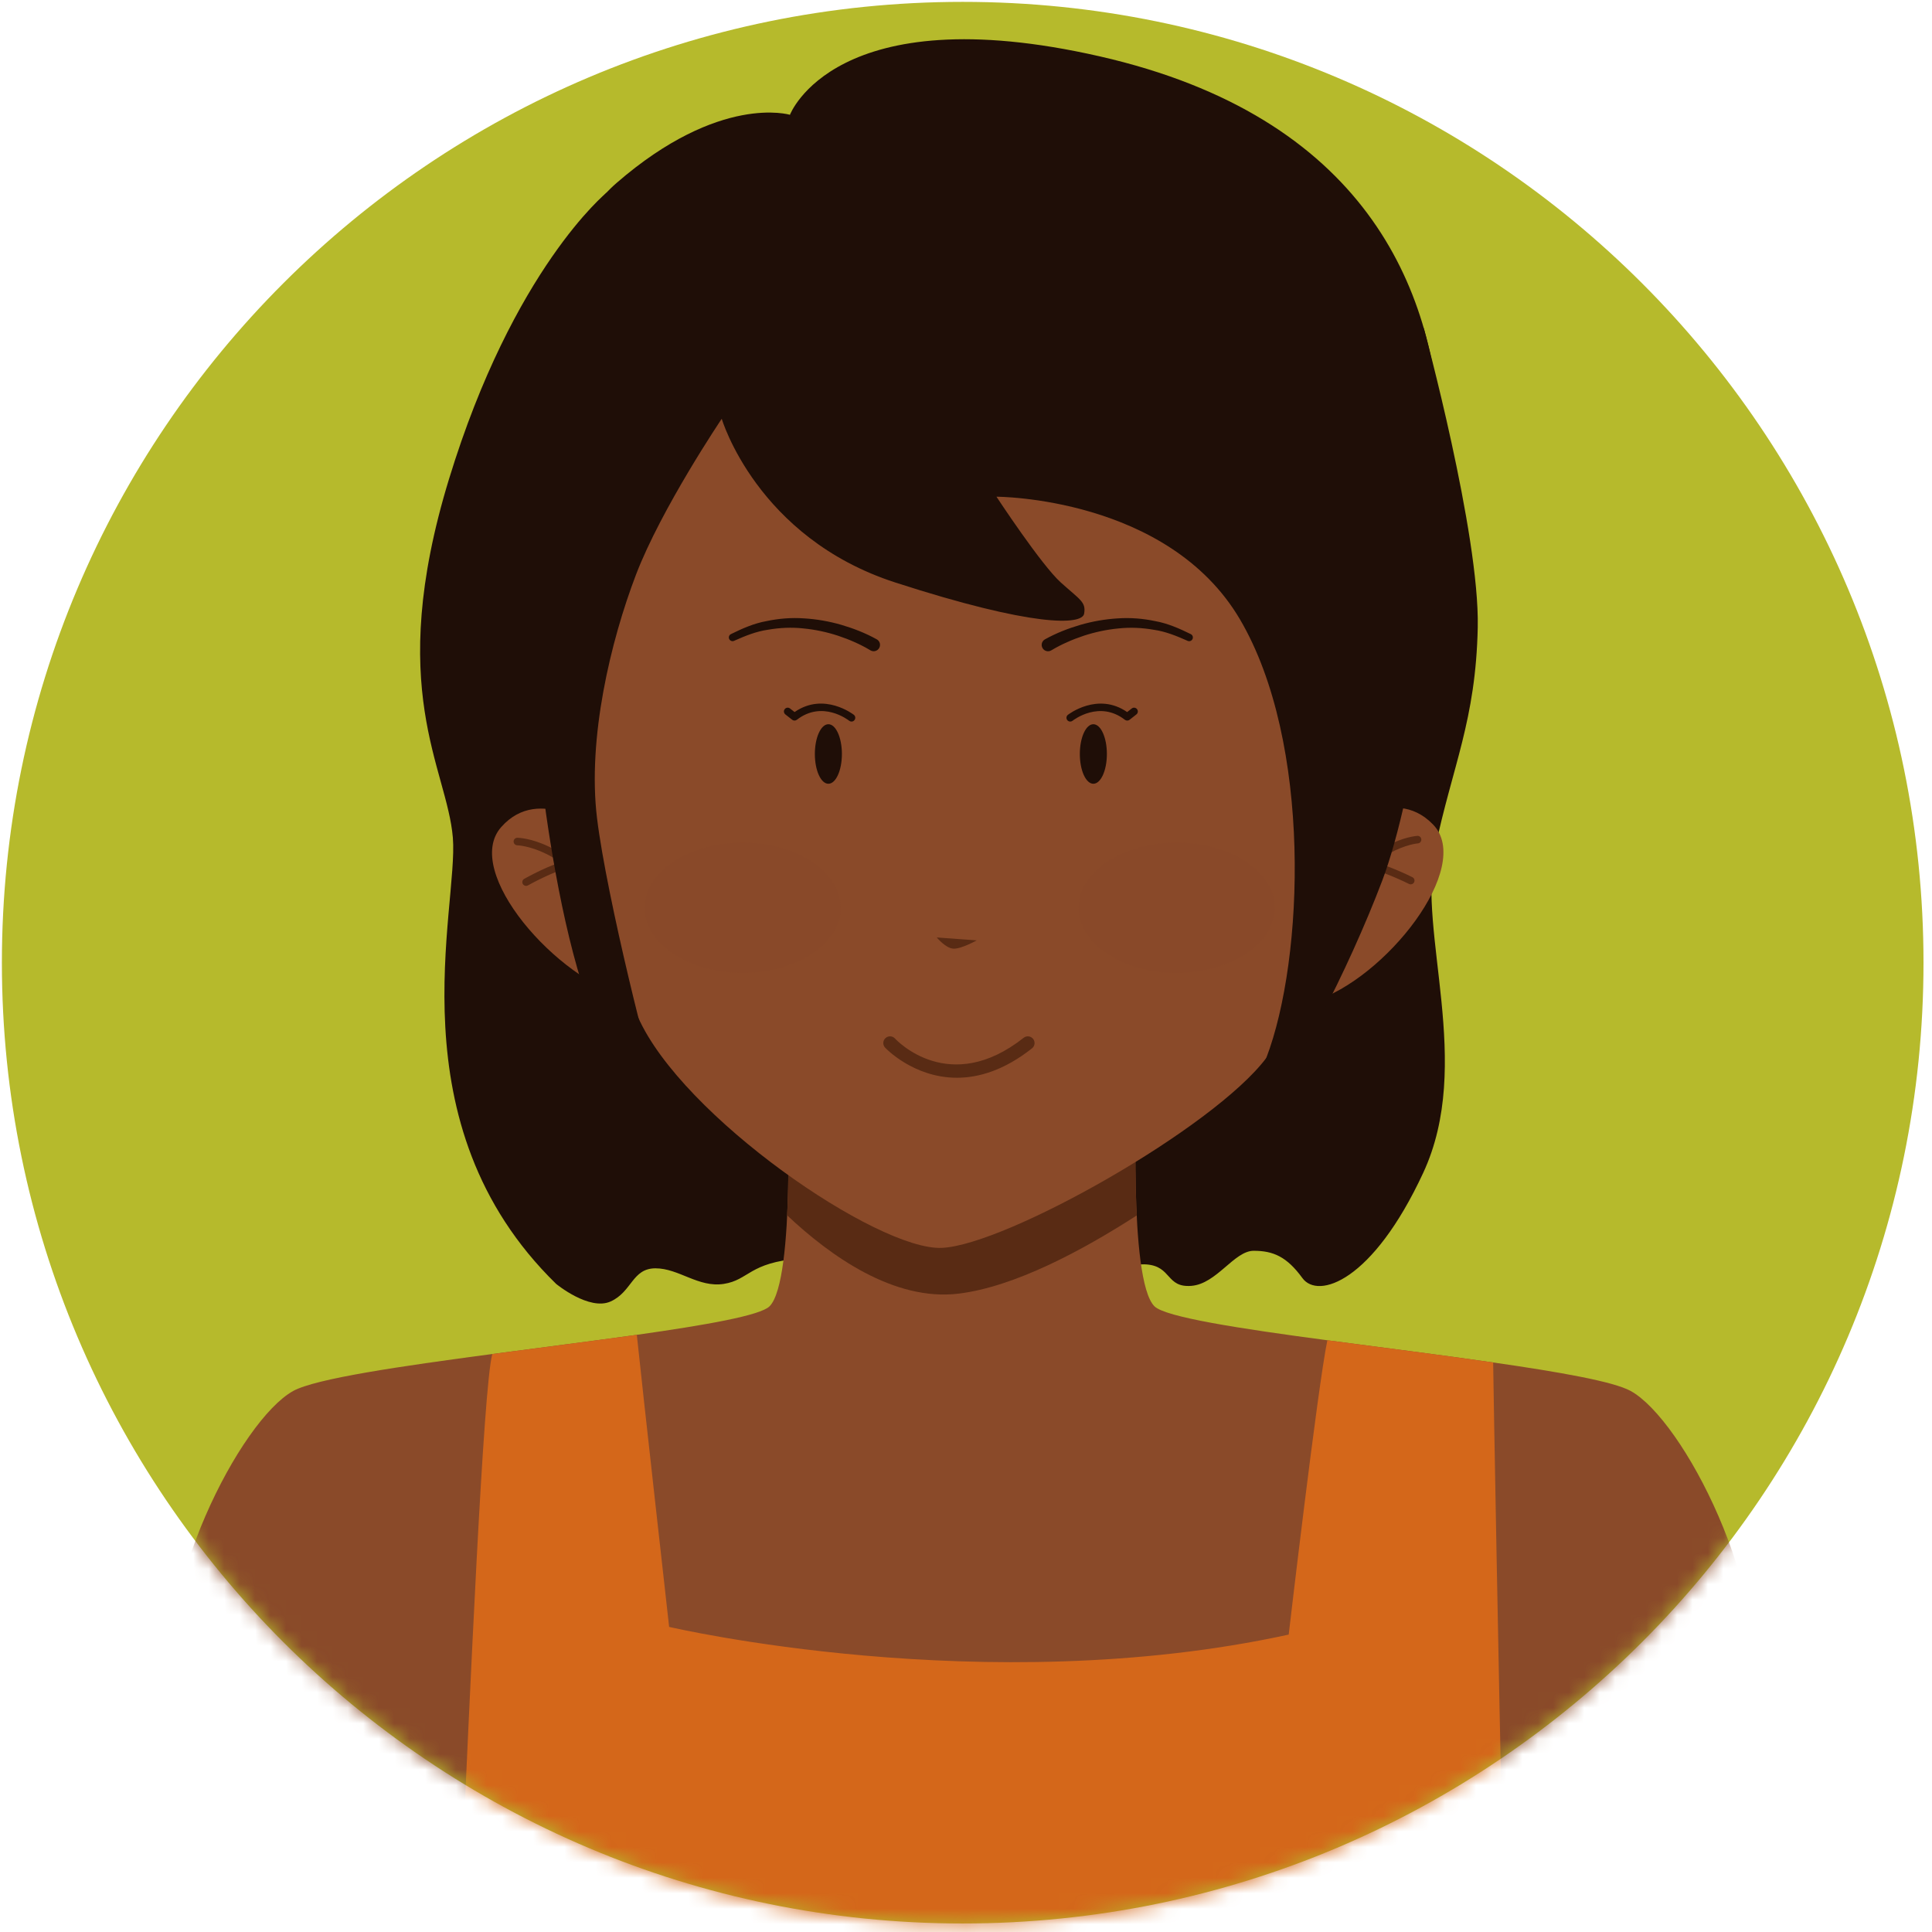 <svg width="125" height="125" viewBox="0 0 125 125" fill="none" xmlns="http://www.w3.org/2000/svg">
<path d="M62.286 124.449C96.618 124.449 124.45 96.617 124.45 62.285C124.45 27.953 96.618 0.121 62.286 0.121C27.954 0.121 0.122 27.953 0.122 62.285C0.122 96.617 27.954 124.449 62.286 124.449Z" fill="#B6BA2C"/>
<mask id="mask0_12_705" style="mask-type:luminance" maskUnits="userSpaceOnUse" x="0" y="0" width="125" height="125">
<path d="M62.286 124.449C96.618 124.449 124.45 96.617 124.45 62.285C124.45 27.953 96.618 0.121 62.286 0.121C27.954 0.121 0.122 27.953 0.122 62.285C0.122 96.617 27.954 124.449 62.286 124.449Z" fill="white"/>
</mask>
<g mask="url(#mask0_12_705)">
<path d="M39.241 12.469C39.241 12.469 33.208 17.388 29.048 31.003C24.888 44.618 28.922 49.661 29.3 54.199C29.678 58.737 25.392 72.73 35.982 83.068C35.982 83.068 38.125 84.833 39.512 84.203C40.899 83.573 40.899 82.06 42.411 82.06C43.924 82.06 45.184 83.321 46.823 83.069C48.462 82.817 48.462 81.682 51.74 81.43C55.018 81.178 63.464 80.169 66.237 81.808C69.01 83.447 72.54 81.682 74.179 81.808C75.818 81.934 75.44 83.321 77.079 83.195C78.718 83.069 79.852 80.926 81.113 80.926C82.374 80.926 83.256 81.304 84.265 82.691C85.274 84.078 88.803 82.943 92.081 75.884C95.359 68.824 91.703 60.378 92.837 54.957C93.972 49.536 95.484 46.637 95.61 40.586C95.736 34.535 92.12 21.239 92.12 21.239L39.241 12.469Z" fill="#1F0E07"/>
<path d="M113.451 110.427C113.451 110.427 89.575 130.427 62.043 130.427C34.511 130.427 11.022 110.427 11.022 110.427C9.889 102.865 15.555 91.893 18.965 89.998C20.411 89.197 25.892 88.396 31.852 87.604C35.017 87.184 38.31 86.764 41.202 86.363C45.677 85.728 49.194 85.112 49.79 84.517C51.49 82.817 50.923 70.331 50.923 70.331H73.55C73.55 70.331 72.983 82.817 74.693 84.517C75.396 85.22 80.223 85.963 85.88 86.715C89.397 87.184 93.247 87.663 96.607 88.151C100.886 88.767 104.394 89.382 105.508 89.997C108.917 91.893 114.584 102.865 113.451 110.427Z" fill="#8A4A29"/>
<path d="M50.919 70.336C50.919 70.336 51.118 74.709 50.927 78.631C53.706 81.254 57.838 84.203 62.013 83.699C65.636 83.262 70.032 80.905 73.547 78.639C73.356 74.715 73.555 70.336 73.555 70.336H50.919Z" fill="#592B14"/>
<path d="M38.681 53.795C38.681 53.795 34.938 50.657 32.421 53.52C29.904 56.382 36.005 63.386 40.699 64.586L38.681 53.795Z" fill="#8A4A29"/>
<path d="M39.224 58.904C39.143 58.904 39.063 58.863 39.017 58.788C36.524 54.778 33.501 54.692 33.472 54.692C33.336 54.69 33.229 54.579 33.23 54.444C33.232 54.31 33.341 54.203 33.474 54.203H33.477C33.612 54.205 36.798 54.296 39.431 58.53C39.503 58.644 39.467 58.795 39.353 58.866C39.313 58.892 39.268 58.904 39.224 58.904Z" fill="#592B14"/>
<path d="M34.038 57.317C33.953 57.317 33.87 57.272 33.825 57.192C33.759 57.074 33.801 56.925 33.919 56.859C33.991 56.819 35.688 55.873 36.654 55.698C36.792 55.676 36.914 55.762 36.938 55.895C36.962 56.028 36.874 56.155 36.741 56.179C35.854 56.339 34.173 57.276 34.156 57.286C34.119 57.306 34.079 57.317 34.038 57.317Z" fill="#592B14"/>
<path d="M36.359 37.244C36.359 37.244 38.439 59.368 41.276 65.798C44.112 72.227 56.782 80.926 60.942 80.737C65.102 80.548 78.528 72.984 81.932 68.446C85.336 63.908 88.929 48.023 88.361 38.758C87.794 29.492 75.881 15.688 66.615 15.121C57.349 14.554 49.218 15.877 45.247 19.47C41.276 23.061 36.926 31.004 36.359 37.244Z" fill="#8A4A29"/>
<path d="M86.482 53.916C86.482 53.916 90.075 50.607 92.722 53.349C95.369 56.091 89.602 63.371 84.969 64.789L86.482 53.916Z" fill="#8A4A29"/>
<path d="M86.167 59.045C86.126 59.045 86.086 59.035 86.048 59.014C85.931 58.948 85.889 58.799 85.955 58.681C88.388 54.328 91.566 54.089 91.701 54.081C91.834 54.066 91.951 54.175 91.959 54.309C91.968 54.444 91.866 54.56 91.731 54.568C91.7 54.57 88.676 54.814 86.381 58.919C86.336 59 86.252 59.045 86.167 59.045Z" fill="#592B14"/>
<path d="M91.273 57.217C91.236 57.217 91.199 57.209 91.164 57.191C91.146 57.182 89.424 56.326 88.53 56.206C88.396 56.188 88.303 56.065 88.32 55.932C88.337 55.799 88.452 55.698 88.595 55.723C89.57 55.853 91.309 56.718 91.382 56.755C91.503 56.815 91.552 56.962 91.492 57.083C91.449 57.167 91.363 57.217 91.273 57.217Z" fill="#592B14"/>
<path d="M34.594 46.257C34.594 46.257 36.107 65.797 41.023 70.083C41.023 70.083 42.971 70.934 42.536 70.209C42.158 69.579 39.258 58.107 38.628 52.938C37.998 47.769 39.51 41.466 41.149 37.18C42.788 32.894 46.696 27.095 46.696 27.095C46.696 27.095 48.965 34.785 57.916 37.684C66.867 40.583 70.018 40.457 70.144 39.701C70.27 38.945 69.892 38.819 68.631 37.684C67.37 36.549 64.471 32.137 64.471 32.137C64.471 32.137 75.565 32.137 80.229 40.079C84.893 48.021 84.389 62.014 81.931 68.444C81.931 68.444 81.238 69.831 82.246 70.209C83.254 70.587 87.289 62.645 89.432 56.972C91.575 51.299 93.592 37.81 93.214 28.229C92.836 18.648 88.297 7.554 71.153 3.646C54.008 -0.262 51.109 7.428 51.109 7.428C51.109 7.428 46.571 6.041 39.889 11.84C31.338 19.263 34.594 46.257 34.594 46.257Z" fill="#1F0E07"/>
<path d="M60.608 60.653L63.192 60.842C63.192 60.842 62.184 61.409 61.679 61.378C61.175 61.347 60.608 60.653 60.608 60.653Z" fill="#592B14"/>
<path d="M71.615 48.783C71.615 49.847 71.223 50.709 70.74 50.709C70.257 50.709 69.865 49.846 69.865 48.783C69.865 47.719 70.257 46.857 70.74 46.857C71.224 46.857 71.615 47.72 71.615 48.783Z" fill="#1F0E07"/>
<path opacity="0.2" d="M82.48 58.731C82.48 61.062 79.636 62.952 76.129 62.952C72.621 62.952 69.778 61.062 69.778 58.731C69.778 56.4 72.622 54.51 76.129 54.51C79.637 54.509 82.48 56.399 82.48 58.731Z" fill="#8A4A29"/>
<path opacity="0.2" d="M54.401 58.731C54.401 61.062 51.557 62.952 48.05 62.952C44.542 62.952 41.699 61.062 41.699 58.731C41.699 56.4 44.543 54.51 48.05 54.51C51.557 54.509 54.401 56.399 54.401 58.731Z" fill="#8A4A29"/>
<path d="M61.912 69.73C59.098 69.73 57.289 67.808 57.263 67.779C57.101 67.602 57.113 67.328 57.29 67.166C57.467 67.002 57.743 67.014 57.905 67.191C58.046 67.344 61.452 70.919 66.231 67.144C66.42 66.995 66.694 67.028 66.843 67.216C66.992 67.405 66.96 67.679 66.771 67.828C64.967 69.253 63.315 69.73 61.912 69.73Z" fill="#592B14"/>
<path d="M69.244 46.685C69.172 46.685 69.101 46.653 69.053 46.593C68.969 46.488 68.986 46.334 69.091 46.25C69.112 46.235 71.018 44.748 72.927 46.071L73.222 45.839C73.328 45.756 73.482 45.774 73.565 45.88C73.649 45.986 73.63 46.14 73.524 46.223L73.083 46.57C72.996 46.639 72.871 46.64 72.782 46.571C71.132 45.292 69.466 46.577 69.396 46.632C69.351 46.668 69.297 46.685 69.244 46.685Z" fill="#1F0E07"/>
<path d="M67.61 41.364C68.36 40.95 69.108 40.662 69.897 40.429C70.682 40.202 71.492 40.06 72.309 40.01C73.125 39.951 73.951 40.018 74.751 40.188C75.56 40.334 76.317 40.67 77.045 41.028C77.164 41.087 77.213 41.231 77.154 41.35C77.097 41.466 76.959 41.515 76.841 41.464L76.821 41.455C76.12 41.143 75.403 40.852 74.642 40.745C73.89 40.614 73.119 40.578 72.357 40.661C71.595 40.734 70.841 40.895 70.113 41.134C69.392 41.373 68.665 41.69 68.04 42.065L68.019 42.078C67.824 42.195 67.572 42.132 67.455 41.937C67.338 41.742 67.401 41.49 67.596 41.373C67.601 41.369 67.606 41.366 67.61 41.364Z" fill="#1F0E07"/>
<path d="M52.721 48.783C52.721 49.847 53.113 50.709 53.596 50.709C54.079 50.709 54.471 49.846 54.471 48.783C54.471 47.719 54.079 46.857 53.596 46.857C53.113 46.857 52.721 47.72 52.721 48.783Z" fill="#1F0E07"/>
<path d="M55.093 46.685C55.04 46.685 54.986 46.667 54.941 46.632C54.87 46.576 53.205 45.29 51.556 46.57C51.467 46.639 51.342 46.638 51.255 46.57L50.813 46.223C50.707 46.139 50.688 45.986 50.772 45.88C50.854 45.774 51.008 45.755 51.114 45.838L51.41 46.07C53.316 44.747 55.224 46.234 55.245 46.249C55.35 46.333 55.367 46.486 55.283 46.592C55.236 46.653 55.164 46.685 55.093 46.685Z" fill="#1F0E07"/>
<path d="M56.295 42.063C55.671 41.688 54.944 41.371 54.222 41.132C53.493 40.893 52.739 40.733 51.978 40.659C51.216 40.576 50.446 40.612 49.693 40.743C48.932 40.85 48.215 41.141 47.514 41.453L47.494 41.462C47.373 41.516 47.231 41.461 47.177 41.34C47.124 41.222 47.175 41.084 47.29 41.027C48.019 40.668 48.775 40.332 49.584 40.187C50.384 40.018 51.21 39.95 52.026 40.009C52.843 40.058 53.653 40.201 54.438 40.428C55.227 40.662 55.975 40.949 56.725 41.363C56.924 41.473 56.996 41.723 56.886 41.922C56.776 42.121 56.526 42.193 56.328 42.083C56.324 42.081 56.321 42.079 56.317 42.076L56.295 42.063Z" fill="#1F0E07"/>
<path d="M62.043 130.427C75.41 130.427 87.906 125.712 97.235 120.861C96.958 108.133 96.627 89.996 96.607 88.152C93.246 87.664 89.397 87.185 85.88 86.716C85.245 89.774 83.379 105.758 83.379 105.758C63.712 110.047 43.293 105.26 43.293 105.26C43.293 105.26 41.554 89.765 41.202 86.365C38.31 86.766 35.018 87.186 31.852 87.606C31.267 89.729 30.41 109.463 29.824 122.277C38.698 126.589 49.983 130.427 62.043 130.427Z" fill="#D4671A"/>
</g>
</svg>

